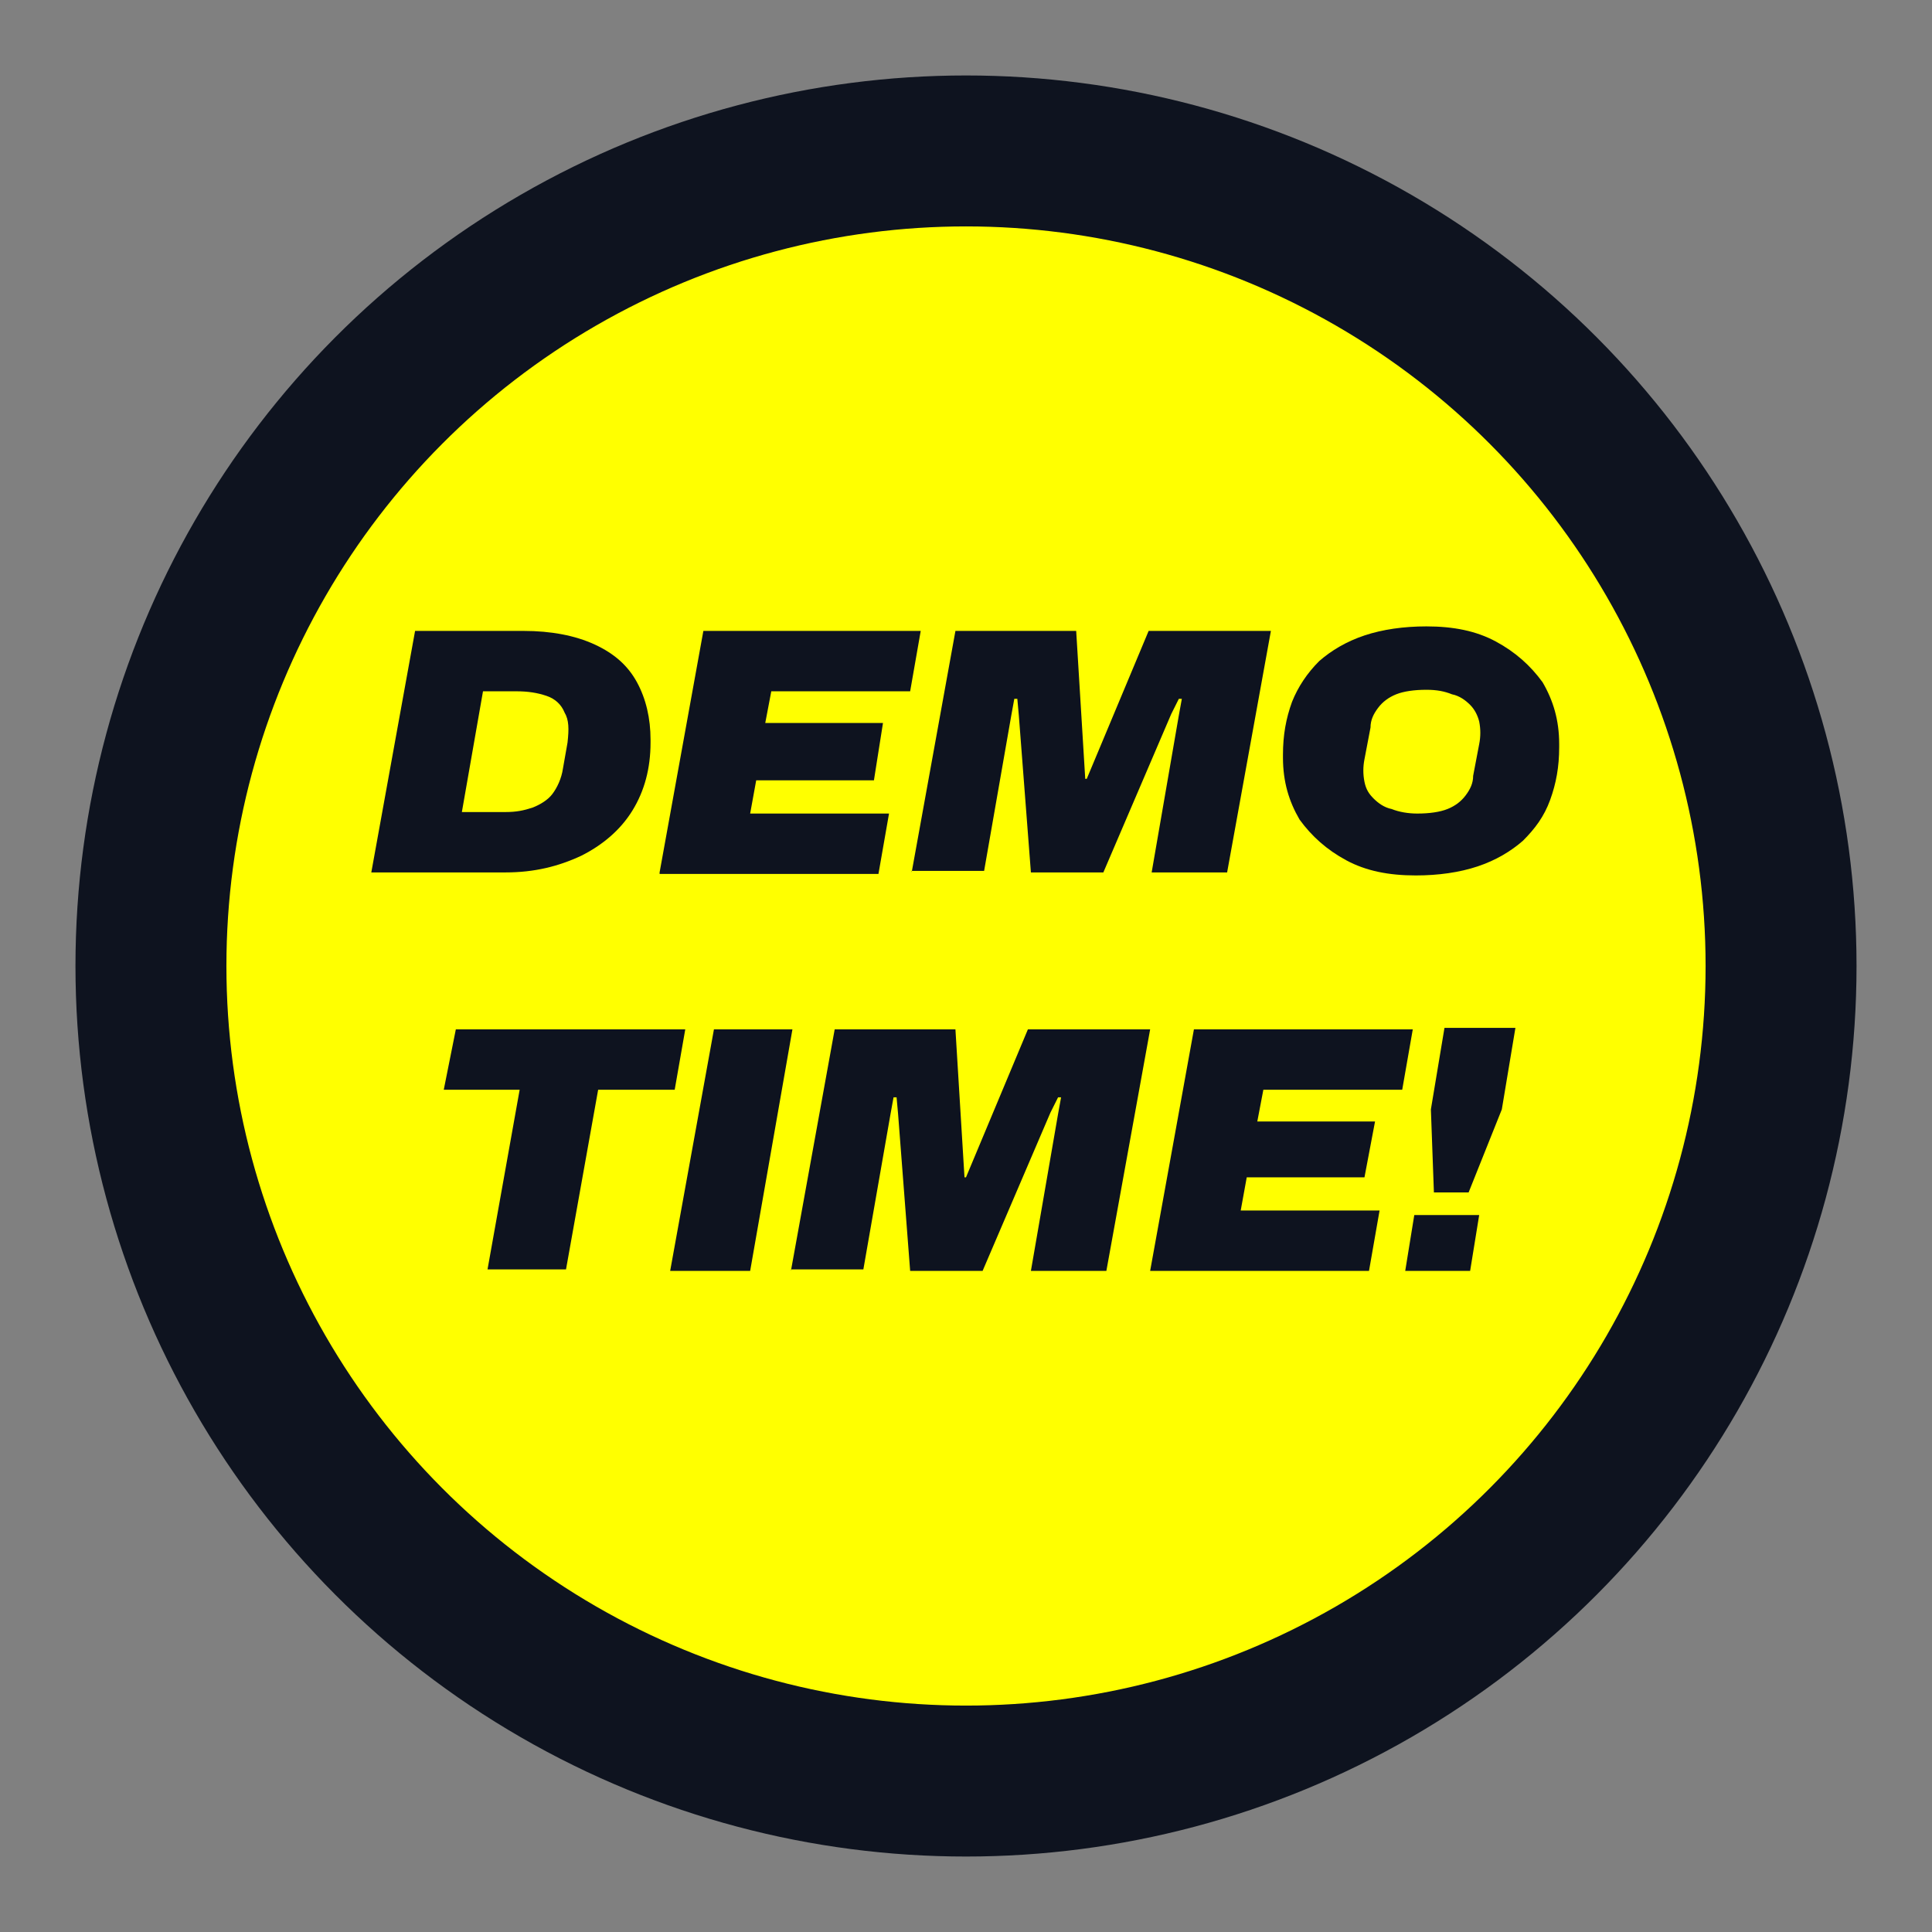 <?xml version="1.0" encoding="utf-8"?>
<!-- Generator: Adobe Illustrator 28.0.0, SVG Export Plug-In . SVG Version: 6.00 Build 0)  -->
<svg version="1.1" id="Layer_1" xmlns="http://www.w3.org/2000/svg" xmlns:xlink="http://www.w3.org/1999/xlink" x="0px" y="0px"
	 viewBox="0 0 128 128" style="enable-background:new 0 0 128 128;" xml:space="preserve">
<rect x="0" y="0" width="128" height="128" fill="#808080" stroke="none"/>
<circle fill="yellow" cx="64" cy="64" r="54"/>
<circle stroke="#0e131f" fill="transparent" stroke-width="10" cx="64" cy="64" r="54"/>
<g>
	<g>
		<path fill="#0e131f" d="M24.6,57.8l2.9-16h7.2c1.8,0,3.4,0.3,4.7,0.9c1.3,0.6,2.2,1.4,2.8,2.5c0.6,1.1,0.9,2.4,0.9,3.8v0.2c0,1.7-0.4,3.2-1.2,4.5
			c-0.8,1.3-2,2.3-3.4,3c-1.5,0.7-3.1,1.1-5,1.1H24.6z M30.6,53.8h2.9c0.7,0,1.2-0.1,1.8-0.3c0.5-0.2,1-0.5,1.3-0.9
			c0.3-0.4,0.6-1,0.7-1.7l0.3-1.7c0.1-0.9,0.1-1.5-0.2-2c-0.2-0.5-0.6-0.9-1.2-1.1c-0.6-0.2-1.2-0.3-2-0.3H32L30.6,53.8z"/>
		<path fill="#0e131f" d="M43.7,57.8l2.9-16H61l-0.7,4h-9.2l-0.4,2.1h7.8l-0.6,3.8h-7.8l-0.4,2.2h9.2l-0.7,4H43.7z"/>
		<path fill="#0e131f" d="M60.4,57.8l2.9-16h8l0.6,9.8H72l4.1-9.8h8.1l-2.9,16h-5l1.8-10.4l0.2-1.1h-0.2l-0.5,1l-4.5,10.5h-4.8l-0.8-10.4l-0.1-1.1
			h-0.2l-0.2,1.1l-1.8,10.3H60.4z"/>
		<path fill="#0e131f" d="M93.8,58c-1.8,0-3.3-0.3-4.6-1c-1.3-0.7-2.3-1.6-3.1-2.7c-0.7-1.2-1.1-2.5-1.1-4.1V50c0-1.3,0.2-2.4,0.6-3.5
			c0.4-1,1-1.9,1.8-2.7c0.8-0.7,1.8-1.3,3-1.7c1.2-0.4,2.6-0.6,4.1-0.6c1.8,0,3.3,0.3,4.6,1c1.3,0.7,2.3,1.6,3.1,2.7
			c0.7,1.2,1.1,2.5,1.1,4.1v0.2c0,1.3-0.2,2.4-0.6,3.5s-1,1.9-1.8,2.7c-0.8,0.7-1.8,1.3-3,1.7C96.7,57.8,95.3,58,93.8,58z
			 M93.9,53.9c0.8,0,1.5-0.1,2-0.3s0.9-0.5,1.2-0.9s0.5-0.8,0.5-1.3l0.4-2.1c0.1-0.5,0.1-1,0-1.5c-0.1-0.4-0.3-0.8-0.6-1.1
			c-0.3-0.3-0.7-0.6-1.2-0.7c-0.5-0.2-1-0.3-1.7-0.3c-0.8,0-1.5,0.1-2,0.3c-0.5,0.2-0.9,0.5-1.2,0.9s-0.5,0.8-0.5,1.3l-0.4,2.1
			c-0.1,0.5-0.1,1,0,1.5s0.3,0.8,0.6,1.1c0.3,0.3,0.7,0.6,1.2,0.7C92.7,53.8,93.3,53.9,93.9,53.9z"/>
		<path fill="#0e131f" d="M44.7,72.2H29.4l0.8-4h15.2L44.7,72.2z M34.5,71.8h5.2l-2.2,12.3h-5.2L34.5,71.8z"/>
		<path fill="#0e131f" d="M44.4,84.2l2.9-16h5.2l-2.8,16H44.4z"/>
		<path fill="#0e131f" d="M52.4,84.2l2.9-16h8l0.6,9.8H64l4.1-9.8h8.1l-2.9,16h-5l1.8-10.4l0.2-1.1h-0.2l-0.5,1l-4.5,10.5h-4.8l-0.8-10.4l-0.1-1.1
			h-0.2l-0.2,1.1l-1.8,10.3H52.4z"/>
		<path fill="#0e131f" d="M76.2,84.2l2.9-16h14.5l-0.7,4h-9.2l-0.4,2.1h7.8L90.4,78h-7.8l-0.4,2.2h9.2l-0.7,4H76.2z"/>
		<path fill="#0e131f" d="M93.1,84.2l0.6-3.7H98l-0.6,3.7H93.1z M95,79l-0.2-5.5l0.9-5.4h4.7l-0.9,5.4L97.3,79H95z"/>
	</g>
</g>
</svg>
